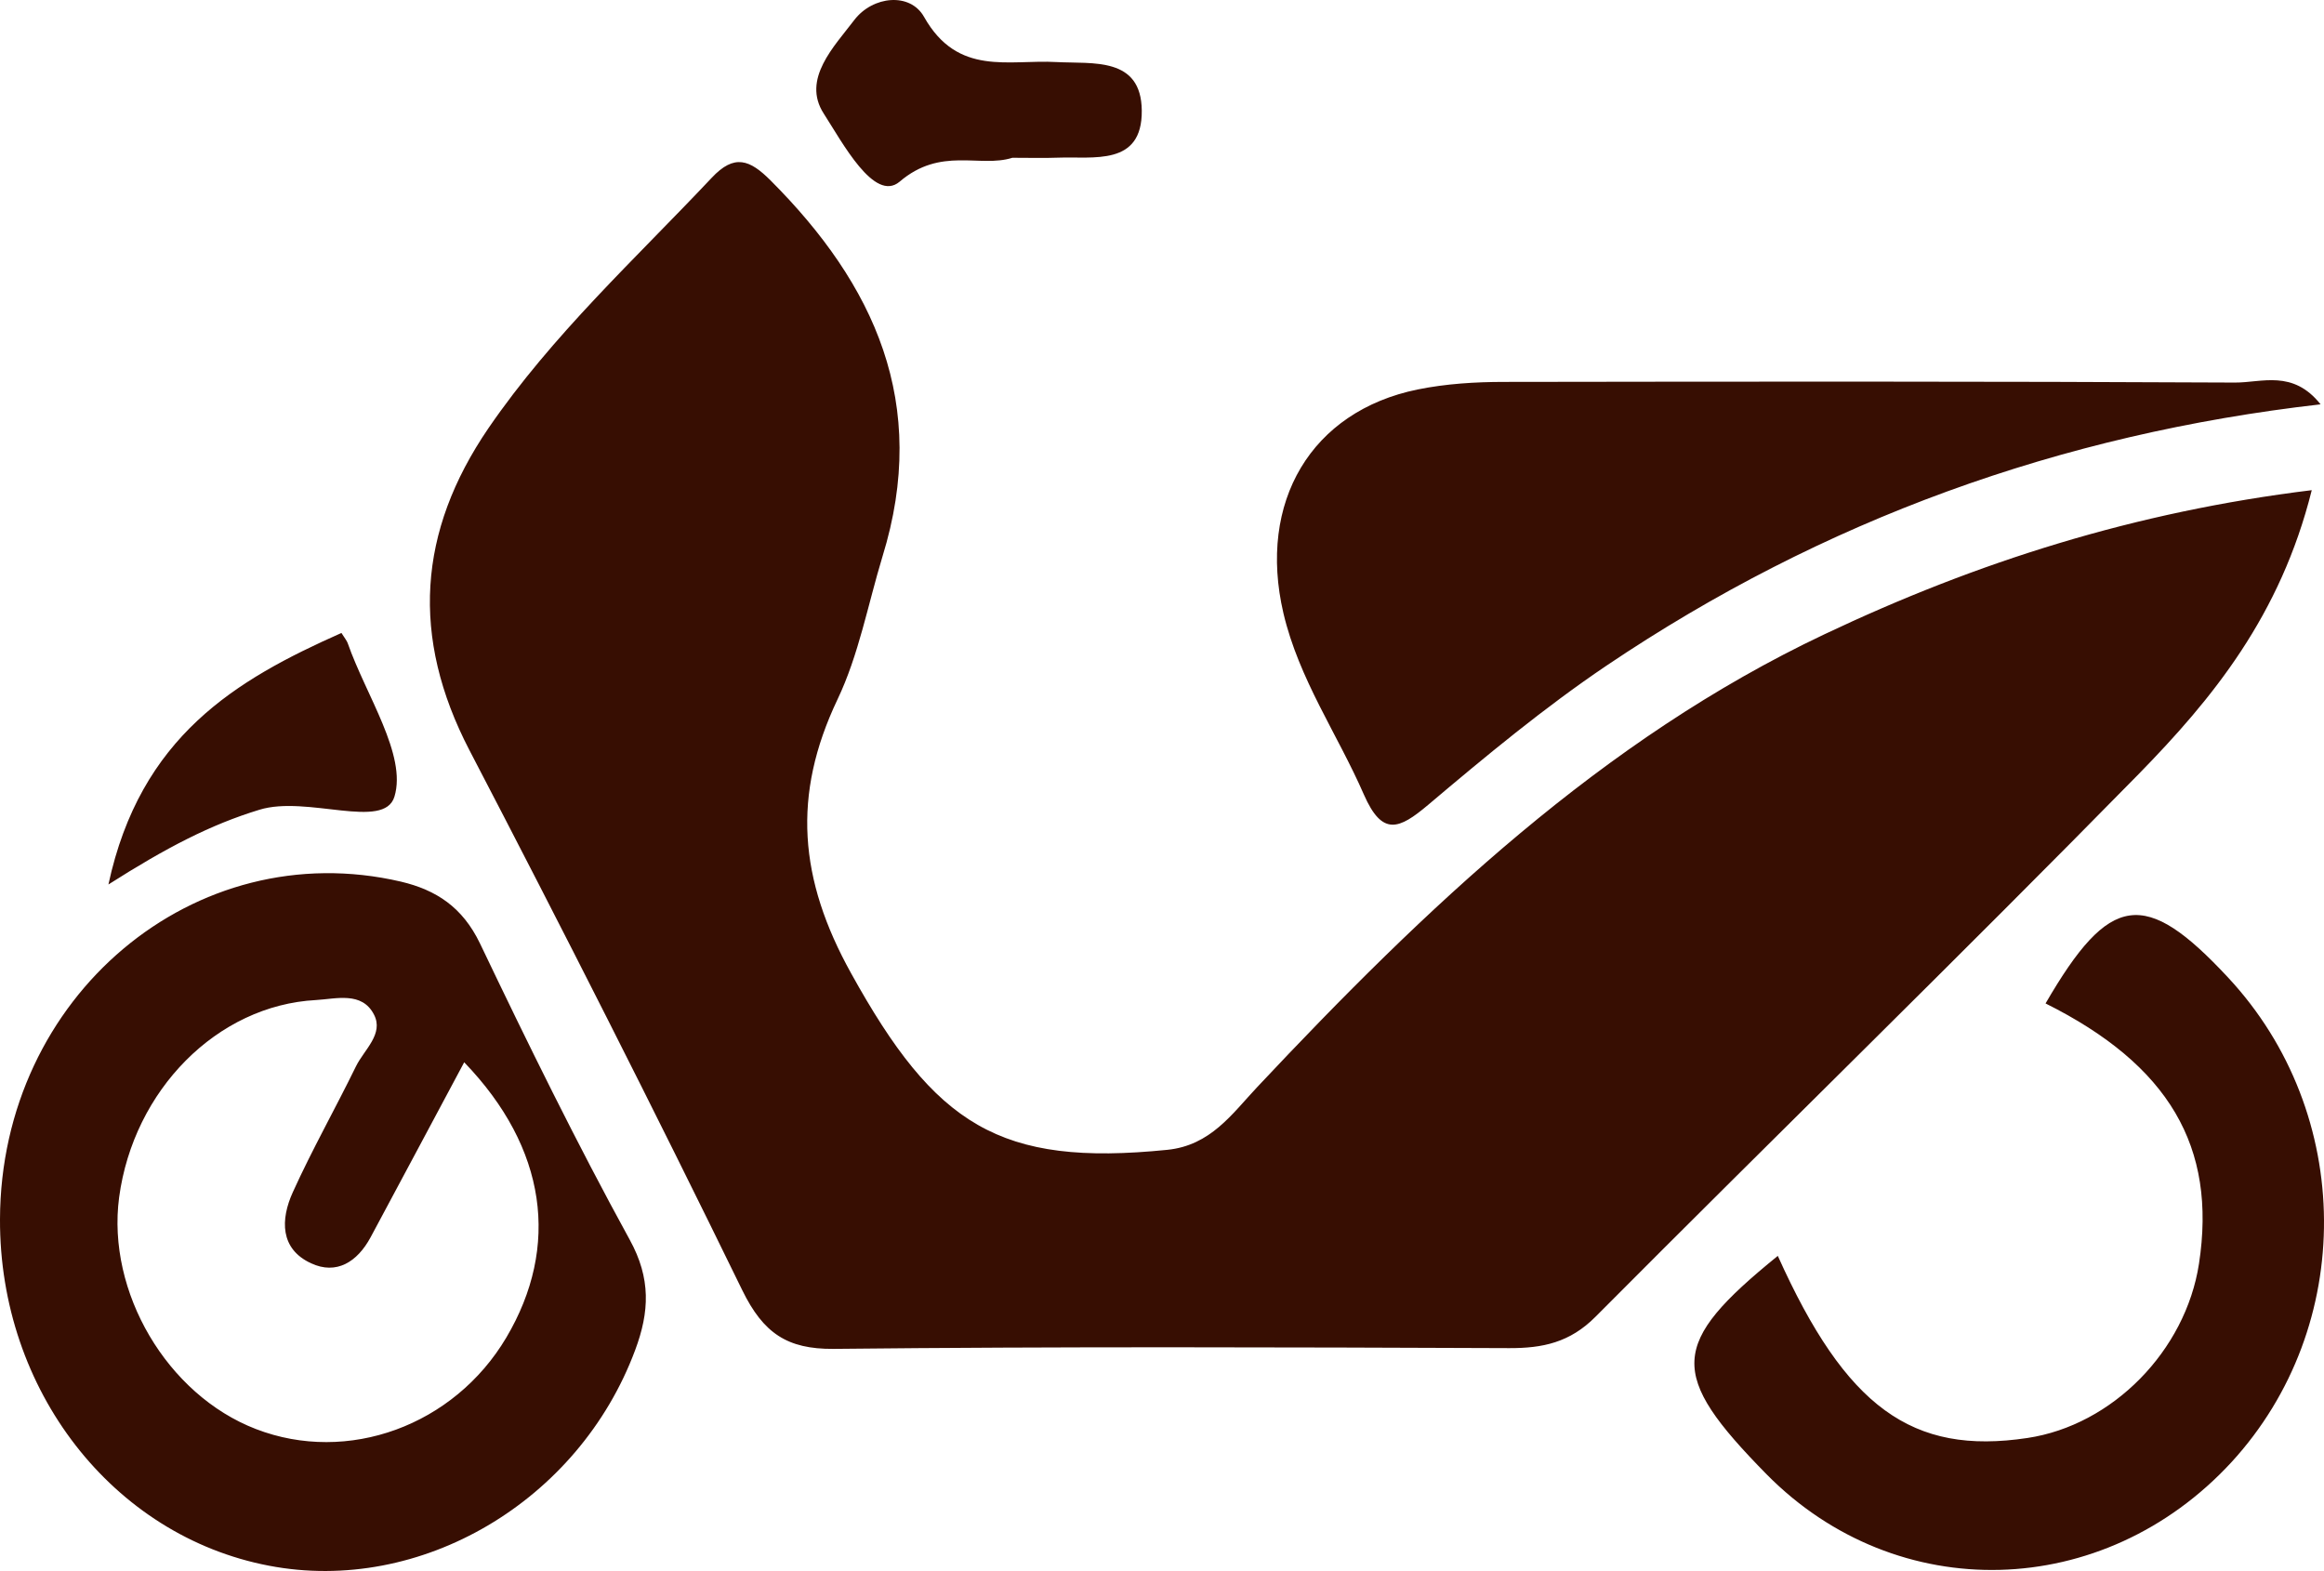<svg version="1.1" id="图层_1" x="0px" y="0px" width="88.83px" height="60.049px" viewBox="0 0 88.83 60.049" enable-background="new 0 0 88.83 60.049" xml:space="preserve" xmlns="http://www.w3.org/2000/svg" xmlns:xlink="http://www.w3.org/1999/xlink" xmlns:xml="http://www.w3.org/XML/1998/namespace">
  <path fill="#370E02" d="M88.362,18.736c-1.2,4.805-3.797,7.969-6.625,10.861c-6.854,6.984-13.852,13.8-20.75,20.732
	c-0.984,0.992-2.03,1.205-3.297,1.201c-8.615-0.033-17.23-0.063-25.842,0.029c-1.754,0.01-2.669-0.593-3.476-2.242
	c-3.384-6.935-6.87-13.813-10.429-20.642c-2.249-4.328-1.972-8.354,0.726-12.307c2.454-3.578,5.609-6.465,8.529-9.566
	c0.874-0.938,1.465-0.695,2.259,0.098c3.957,3.963,6.085,8.516,4.273,14.375c-0.555,1.83-0.909,3.764-1.719,5.461
	c-1.742,3.662-1.475,6.872,0.521,10.467c3.212,5.807,5.677,7.395,12.082,6.748c1.657-0.166,2.479-1.375,3.433-2.391
	c6.444-6.859,13.187-13.29,21.681-17.312C75.569,21.479,81.603,19.564,88.362,18.736z M0,46.603
	C0.025,38.086,7.435,31.858,15.329,33.7c1.34,0.318,2.349,0.971,3.018,2.363c1.822,3.813,3.692,7.623,5.721,11.321
	c0.819,1.484,0.755,2.761,0.211,4.218c-2.152,5.787-8.208,9.358-14.002,8.244C4.299,58.703-0.024,53.129,0,46.603z M17.743,40.604
	c-1.206,2.268-2.393,4.469-3.577,6.688c-0.511,0.949-1.31,1.444-2.273,0.996c-1.192-0.545-1.177-1.674-0.699-2.722
	c0.739-1.631,1.624-3.192,2.413-4.809c0.313-0.635,1.072-1.238,0.687-1.977c-0.457-0.891-1.446-0.6-2.215-0.555
	c-3.779,0.2-6.976,3.442-7.526,7.543c-0.478,3.619,1.835,7.547,5.229,8.855c3.509,1.354,7.569-0.125,9.569-3.494
	C21.415,47.647,20.903,43.879,17.743,40.604z M88.699,15.455c-9.943,1.135-19.023,4.416-27.294,9.988
	c-2.381,1.607-4.619,3.463-6.825,5.328c-1.099,0.924-1.741,1.211-2.448-0.399c-1.013-2.322-2.482-4.406-3.076-6.934
	c-0.992-4.252,1.059-7.719,5.131-8.551c1.082-0.219,2.199-0.289,3.312-0.289c9.308-0.014,18.625-0.023,27.927,0.025
	C86.446,14.629,87.638,14.117,88.699,15.455z M67.953,48.004c2.601,5.787,5.129,7.627,9.541,6.961
	c3.252-0.487,6.045-3.334,6.557-6.659c0.687-4.476-1.153-7.601-5.864-9.951c2.453-4.226,3.795-4.41,6.979-0.988
	c4.84,5.195,4.888,13.338,0.127,18.523c-4.89,5.305-12.783,5.516-17.769,0.463C63.746,52.51,63.806,51.371,67.953,48.004z
	 M38.696,6.031c-1.247,0.395-2.731-0.438-4.313,0.916c-0.965,0.807-2.187-1.506-2.897-2.605c-0.852-1.32,0.404-2.57,1.168-3.578
	c0.707-0.924,2.137-1.066,2.668-0.115c1.29,2.283,3.236,1.619,5.059,1.723c1.387,0.074,3.242-0.211,3.261,1.854
	c0.02,2.137-1.849,1.748-3.224,1.801C39.913,6.047,39.413,6.031,38.696,6.031z M4.144,33.808c1.221-5.661,4.867-7.821,8.907-9.614
	c0.137,0.215,0.21,0.303,0.243,0.4c0.692,1.98,2.266,4.268,1.783,5.855c-0.39,1.301-3.341-0.059-5.16,0.502
	C8.048,31.521,6.363,32.396,4.144,33.808z" class="color c1"/>
</svg>